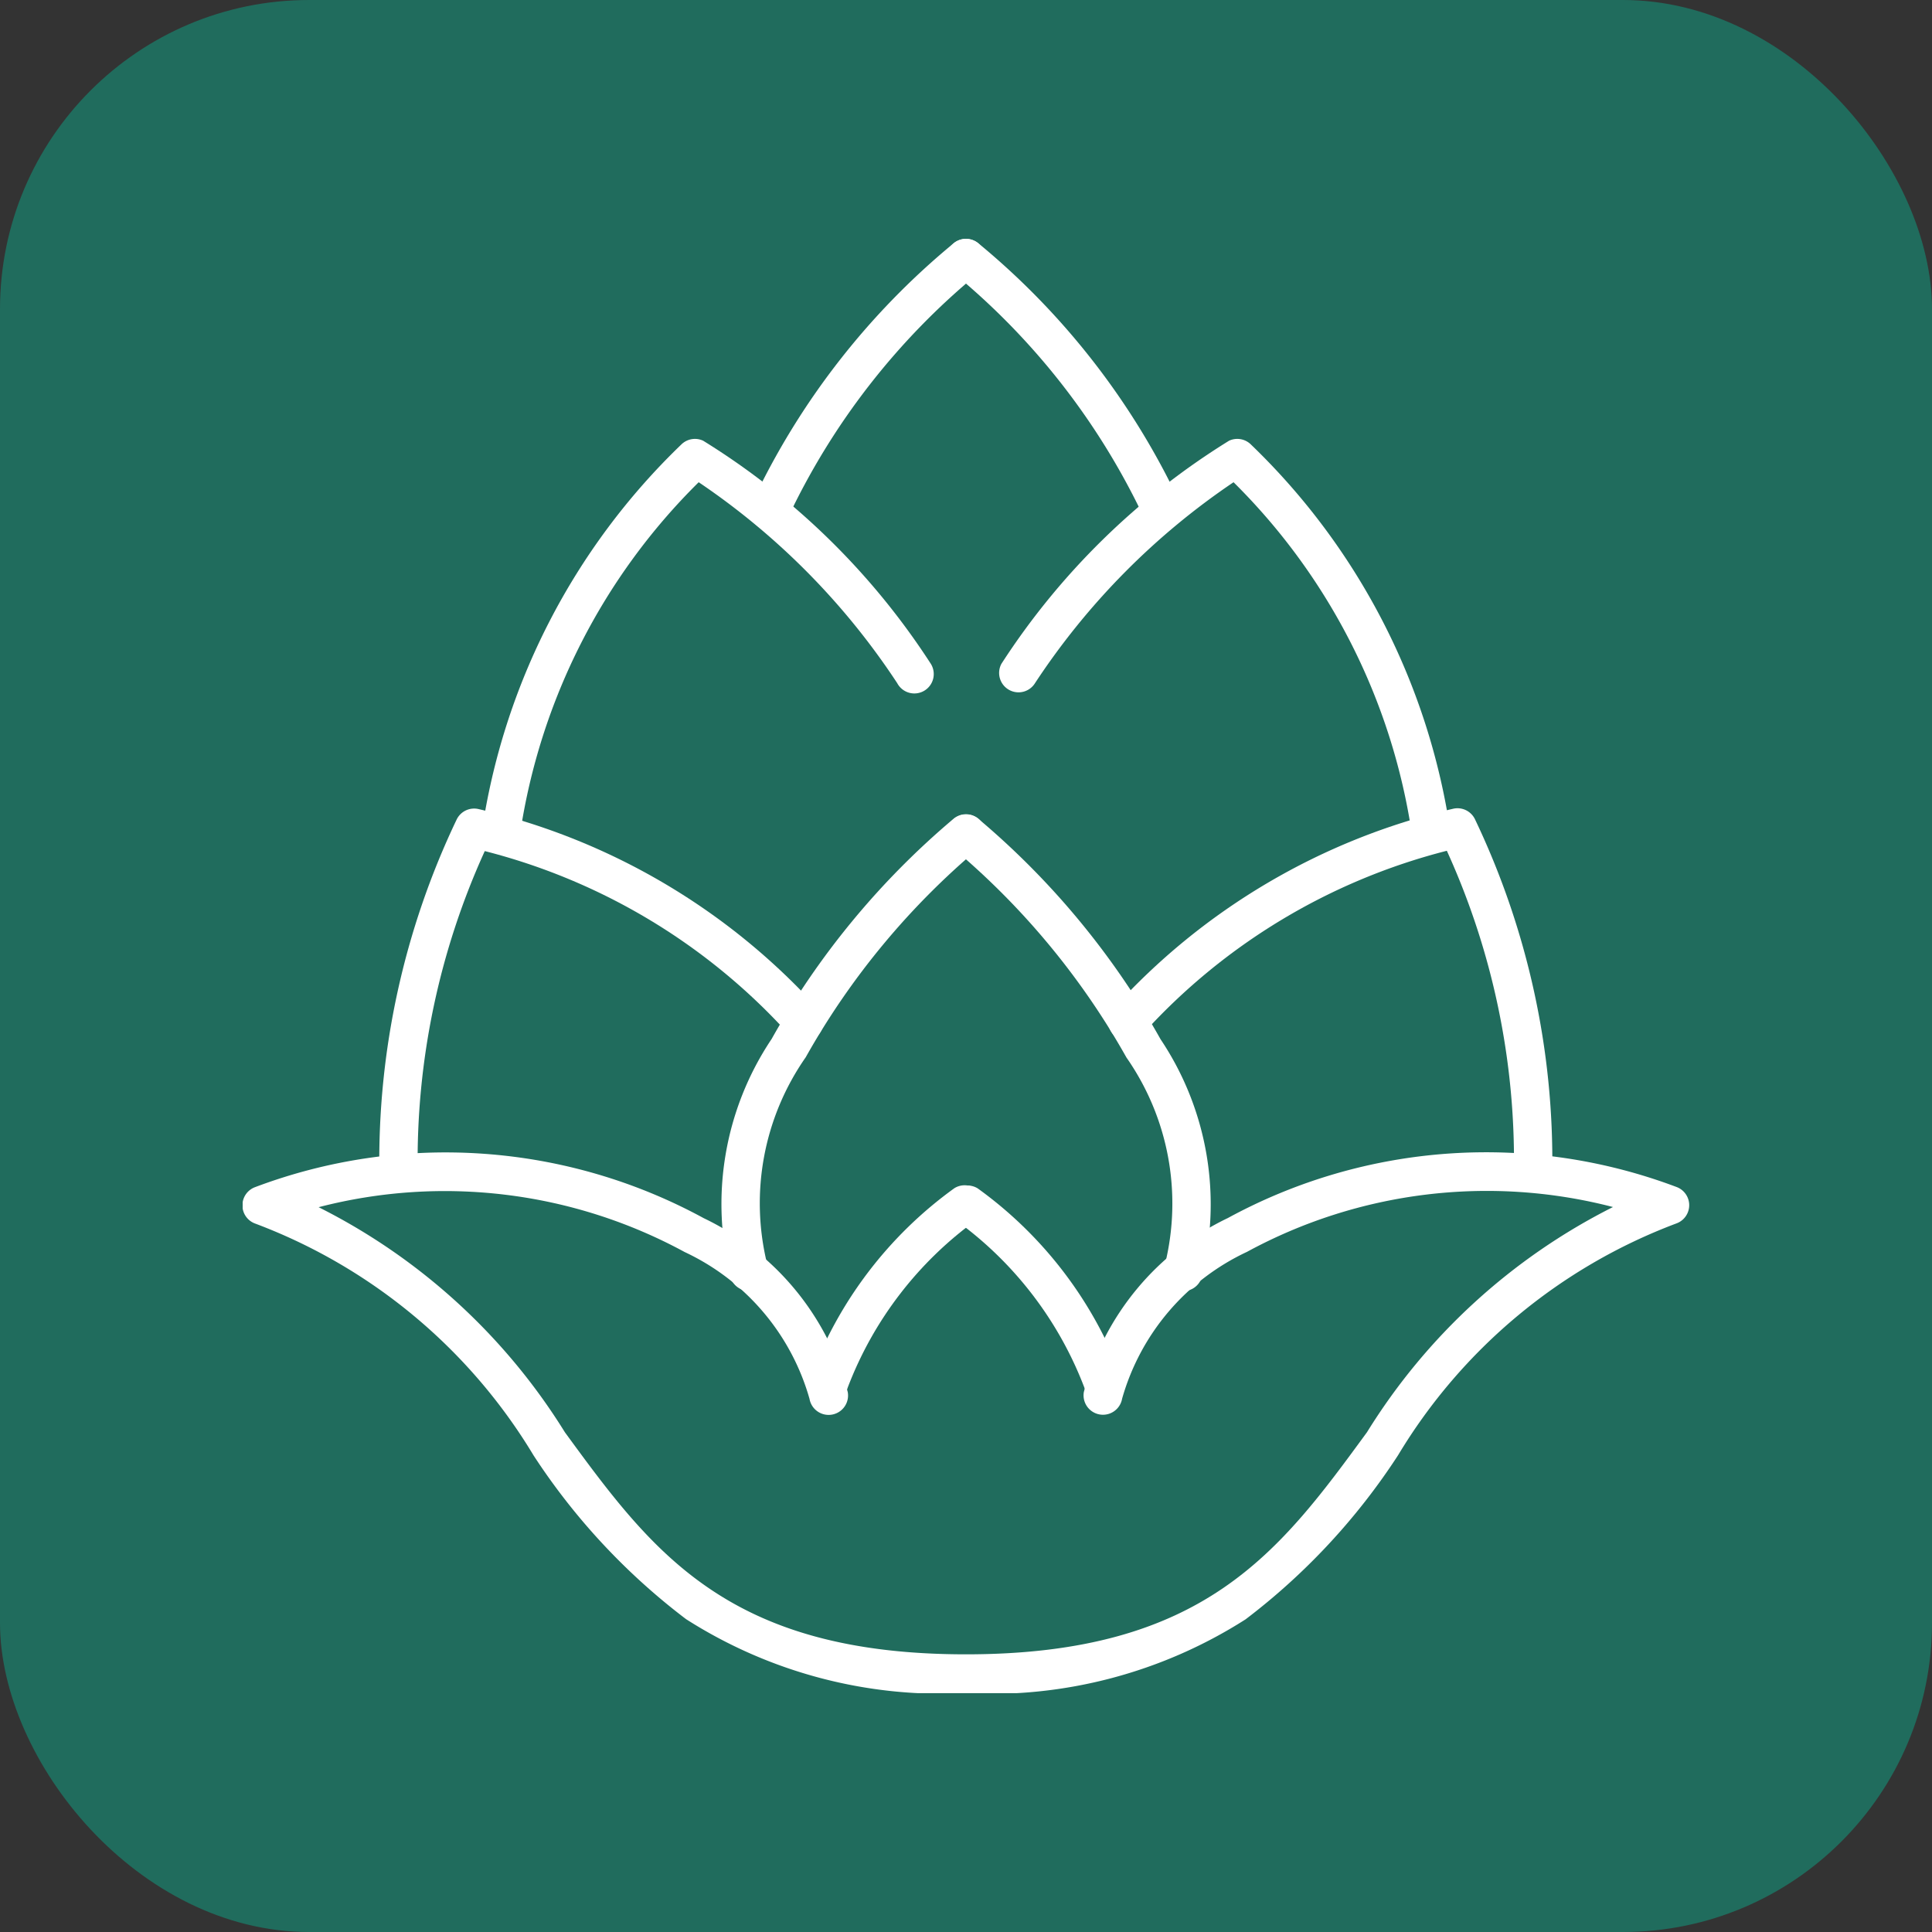 <svg xmlns="http://www.w3.org/2000/svg" xmlns:xlink="http://www.w3.org/1999/xlink" width="25" height="25" viewBox="0 0 25 25">
  <rect x="0" y="0" width="25" height="25" fill="#333333" stroke="none"/>
  <defs>
    <clipPath id="clip-path">
      <rect id="Retângulo_9" data-name="Retângulo 9" width="18.719" height="18.818" fill="#fff"/>
    </clipPath>
  </defs>
  <g id="Grupo_15" data-name="Grupo 15" transform="translate(-331 -111)">
    <rect id="Retângulo_12" data-name="Retângulo 12" width="25" height="25" rx="4" transform="translate(331 111)" fill="#206c5d"/>
    <g id="Grupo_12" data-name="Grupo 12" transform="translate(334.14 114.091)">
      <g id="Grupo_11" data-name="Grupo 11" clip-path="url(#clip-path)">
        <path id="Caminho_20" data-name="Caminho 20" d="M256.764,3.771a.251.251,0,0,1-.23-.15A9.148,9.148,0,0,0,254.065.445a.251.251,0,0,1,.32-.387,9.674,9.674,0,0,1,2.609,3.36.251.251,0,0,1-.23.352" transform="translate(-244.865 -0.001)" fill="#fff"/>
        <path id="Caminho_21" data-name="Caminho 21" d="M278.3,77.536a.251.251,0,0,1-.251-.244,8.077,8.077,0,0,0-2.308-4.554,9.285,9.285,0,0,0-2.569,2.6.251.251,0,0,1-.435-.25,9.377,9.377,0,0,1,2.946-2.887.251.251,0,0,1,.284.05,8.716,8.716,0,0,1,2.583,5.027.251.251,0,0,1-.244.258H278.3" transform="translate(-262.919 -69.589)" fill="#fff"/>
        <path id="Caminho_22" data-name="Caminho 22" d="M317.883,210.487h-.013a.251.251,0,0,1-.237-.264,9.669,9.669,0,0,0-.868-4.143,7.959,7.959,0,0,0-3.928,2.364.251.251,0,1,1-.4-.307,8.53,8.53,0,0,1,4.406-2.6.251.251,0,0,1,.286.135,10.252,10.252,0,0,1,1,4.573.251.251,0,0,1-.25.238" transform="translate(-301.183 -198.162)" fill="#fff"/>
        <path id="Caminho_23" data-name="Caminho 23" d="M257.032,213.759a.251.251,0,0,1-.232-.348,3.3,3.3,0,0,0-.5-2.672,9.8,9.8,0,0,0-2.234-2.7.251.251,0,0,1,.32-.387,10.323,10.323,0,0,1,2.355,2.85,3.838,3.838,0,0,1,.525,3.106.251.251,0,0,1-.232.154" transform="translate(-244.864 -200.146)" fill="#fff"/>
        <path id="Caminho_24" data-name="Caminho 24" d="M256,343.948a.251.251,0,0,1-.242-.184,4.764,4.764,0,0,0-1.682-2.184.251.251,0,0,1,.3-.4,5.279,5.279,0,0,1,1.866,2.453.251.251,0,0,1-.242.318" transform="translate(-244.864 -328.893)" fill="#fff"/>
        <path id="Caminho_25" data-name="Caminho 25" d="M183.426,3.77a.251.251,0,0,1-.23-.352,9.674,9.674,0,0,1,2.609-3.36.251.251,0,0,1,.32.387,9.148,9.148,0,0,0-2.469,3.175.251.251,0,0,1-.23.15" transform="translate(-176.606 0)" fill="#fff"/>
        <path id="Caminho_26" data-name="Caminho 26" d="M86.454,77.535h-.007a.251.251,0,0,1-.244-.258,8.716,8.716,0,0,1,2.583-5.027.251.251,0,0,1,.284-.05,9.377,9.377,0,0,1,2.946,2.887.251.251,0,1,1-.435.25,9.285,9.285,0,0,0-2.569-2.6A8.077,8.077,0,0,0,86.7,77.291a.251.251,0,0,1-.251.244" transform="translate(-83.111 -69.588)" fill="#fff"/>
        <path id="Caminho_27" data-name="Caminho 27" d="M49.343,210.487a.251.251,0,0,1-.25-.238,10.253,10.253,0,0,1,1-4.573.251.251,0,0,1,.286-.135,8.53,8.53,0,0,1,4.406,2.6.251.251,0,1,1-.4.307,7.959,7.959,0,0,0-3.928-2.364,9.669,9.669,0,0,0-.868,4.143.251.251,0,0,1-.237.264h-.013" transform="translate(-47.324 -198.162)" fill="#fff"/>
        <path id="Caminho_28" data-name="Caminho 28" d="M172.092,213.758a.251.251,0,0,1-.232-.154,3.838,3.838,0,0,1,.525-3.106,10.323,10.323,0,0,1,2.355-2.85.251.251,0,0,1,.32.387,9.8,9.8,0,0,0-2.234,2.7,3.3,3.3,0,0,0-.5,2.672.251.251,0,0,1-.232.348" transform="translate(-165.54 -200.145)" fill="#fff"/>
        <path id="Caminho_29" data-name="Caminho 29" d="M204.767,343.949a.251.251,0,0,1-.242-.318,5.279,5.279,0,0,1,1.866-2.453.251.251,0,0,1,.3.4,4.763,4.763,0,0,0-1.682,2.184.251.251,0,0,1-.242.184" transform="translate(-197.181 -328.894)" fill="#fff"/>
        <path id="Caminho_30" data-name="Caminho 30" d="M9.36,336.475a6.144,6.144,0,0,1-3.622-.957A8.441,8.441,0,0,1,3.765,333.4a7.127,7.127,0,0,0-3.6-3,.251.251,0,0,1-.008-.471,6.984,6.984,0,0,1,5.809.4,3.483,3.483,0,0,1,1.864,2.251.251.251,0,0,1-.495.087,3,3,0,0,0-1.616-1.9,6.5,6.5,0,0,0-4.736-.58A7.935,7.935,0,0,1,4.17,333.1c1.128,1.542,2.1,2.873,5.189,2.873s4.061-1.331,5.189-2.873a7.935,7.935,0,0,1,3.184-2.915,6.5,6.5,0,0,0-4.736.58,3,3,0,0,0-1.616,1.9.251.251,0,0,1-.495-.087,3.483,3.483,0,0,1,1.864-2.251,6.985,6.985,0,0,1,5.809-.4.251.251,0,0,1-.008.471,7.127,7.127,0,0,0-3.6,3,8.441,8.441,0,0,1-1.972,2.122,6.144,6.144,0,0,1-3.622.957" transform="translate(0 -317.657)" fill="#fff"/>
      </g>
    </g>
  </g>
</svg>

